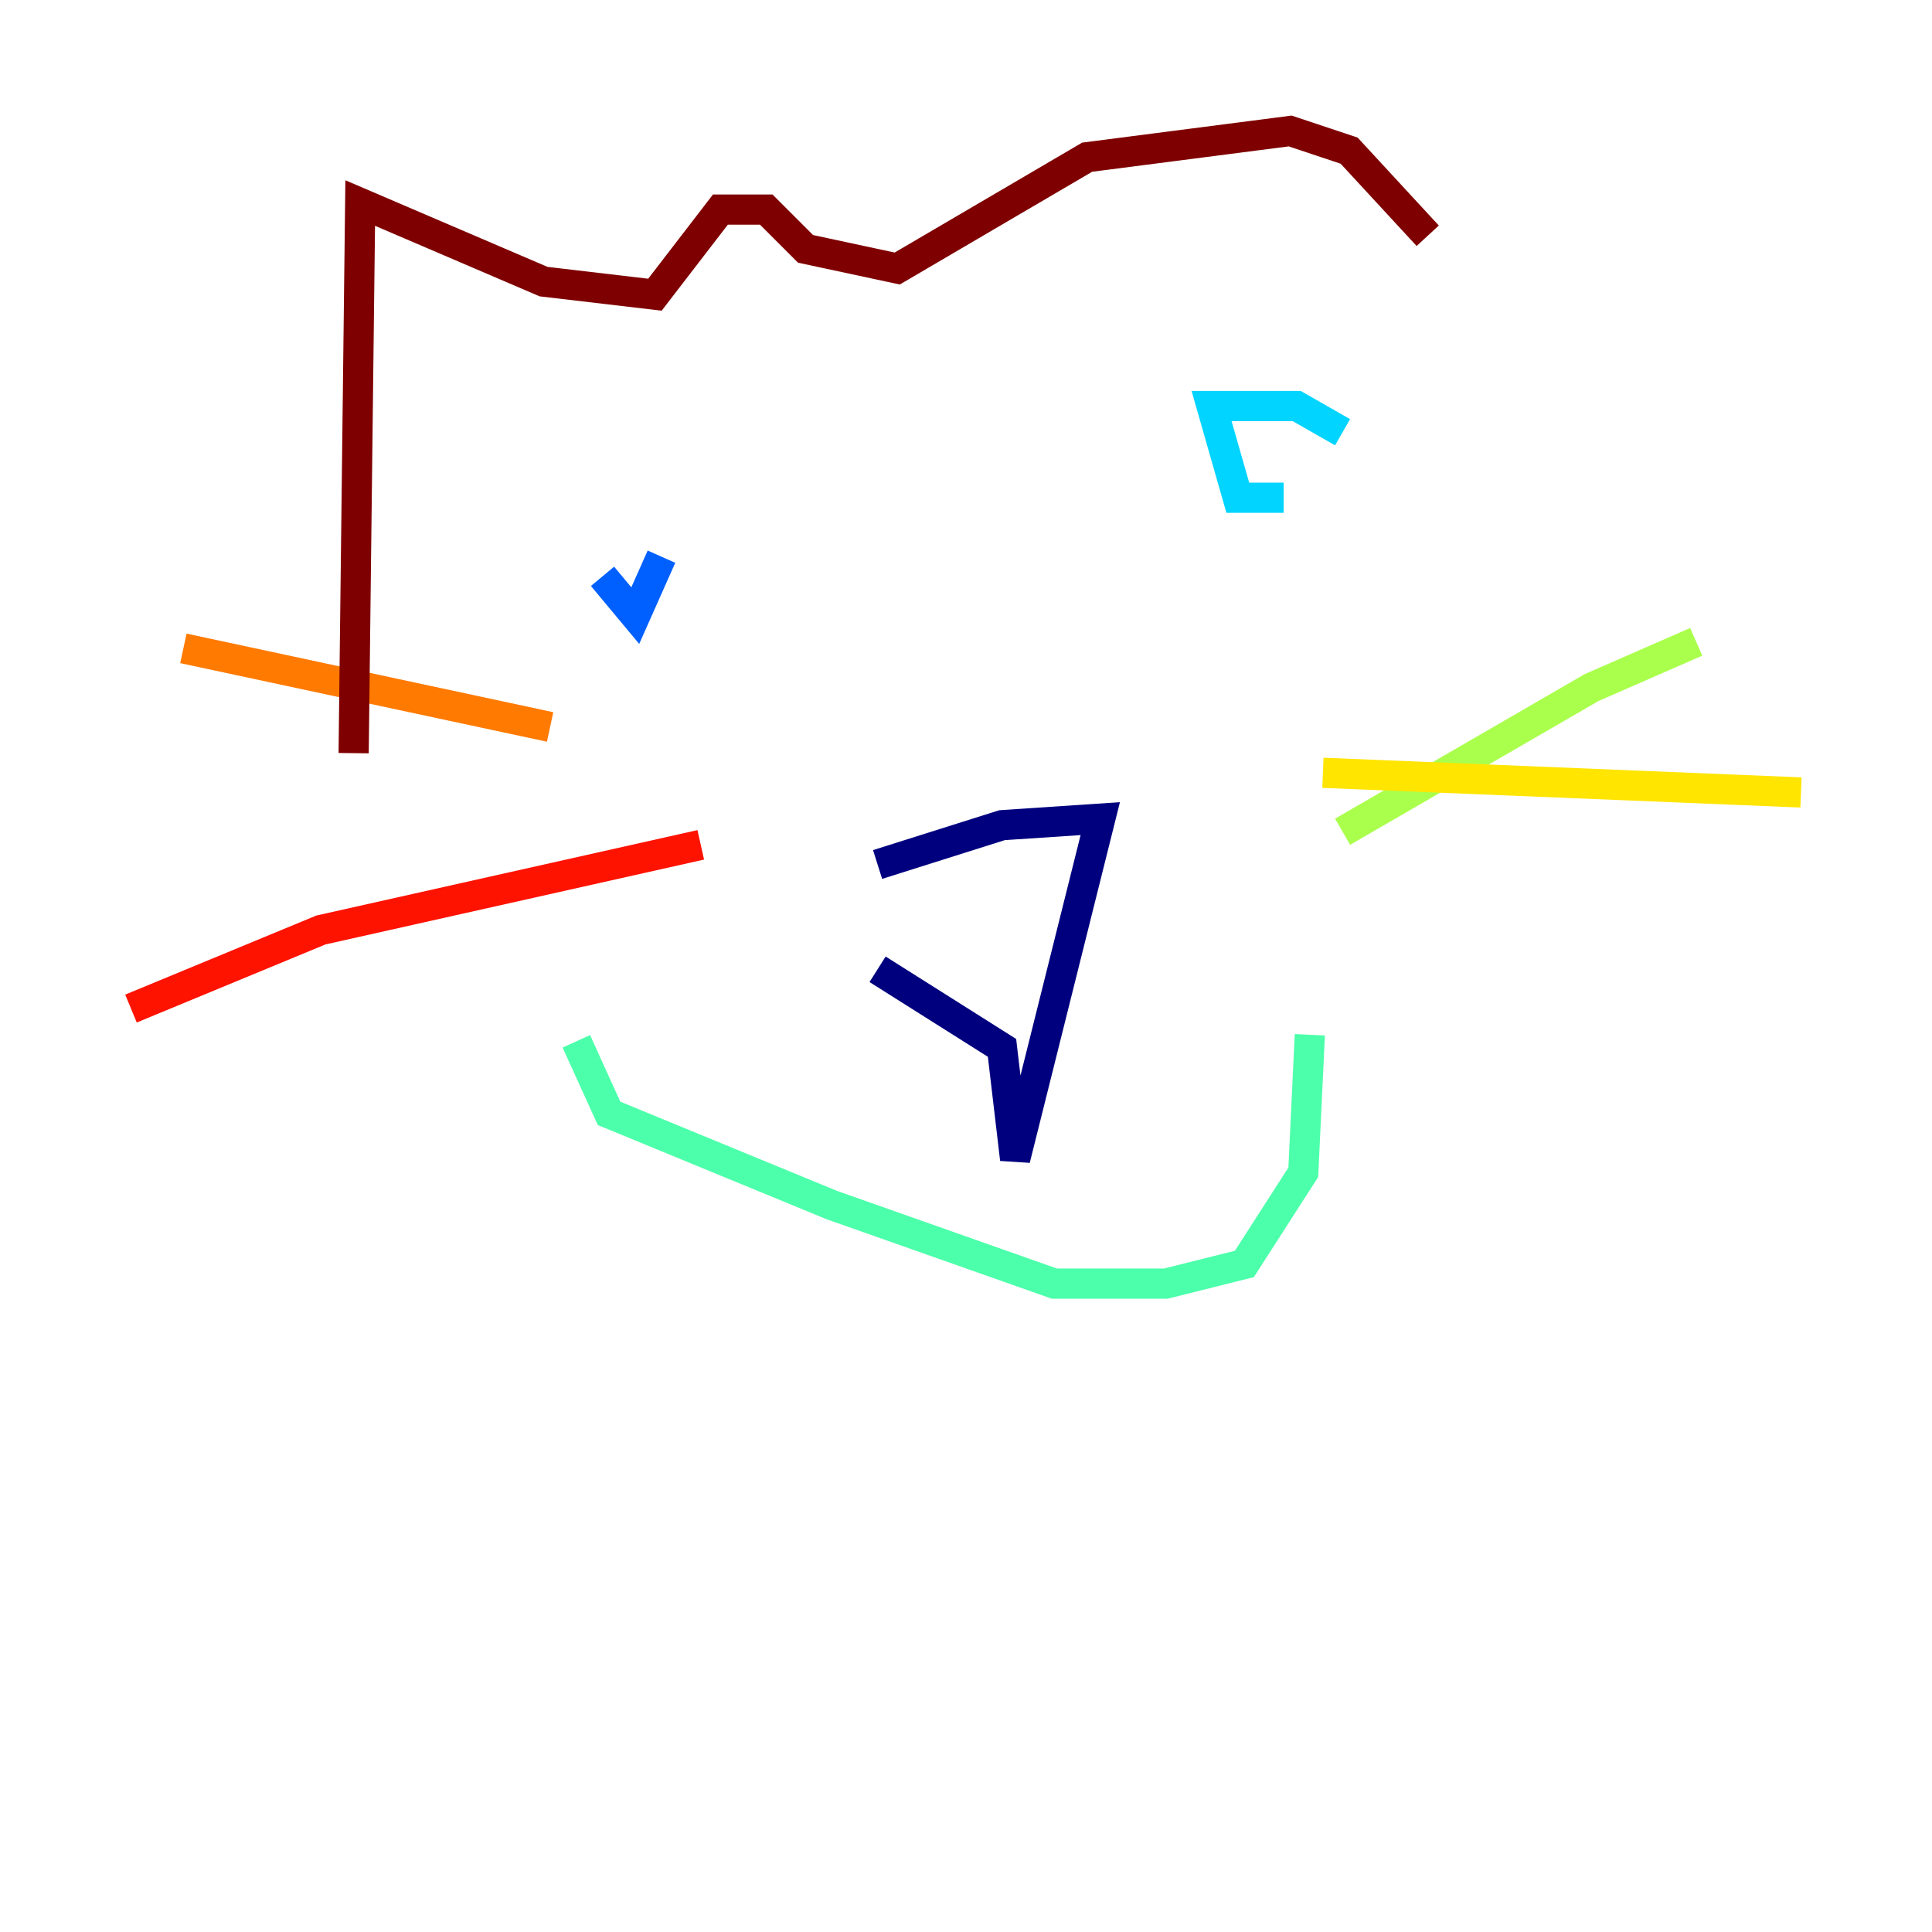 <?xml version="1.0" encoding="utf-8" ?>
<svg baseProfile="tiny" height="128" version="1.2" viewBox="0,0,128,128" width="128" xmlns="http://www.w3.org/2000/svg" xmlns:ev="http://www.w3.org/2001/xml-events" xmlns:xlink="http://www.w3.org/1999/xlink"><defs /><polyline fill="none" points="58.142,57.275 66.386,54.671 72.895,54.237 67.254,76.8 66.386,69.424 58.142,64.217" stroke="#00007f" stroke-width="2" /><polyline fill="none" points="40.786,31.675 40.786,31.675" stroke="#0000fe" stroke-width="2" /><polyline fill="none" points="39.919,38.183 42.088,40.786 43.824,36.881" stroke="#0060ff" stroke-width="2" /><polyline fill="none" points="88.949,28.637 85.912,26.902 80.271,26.902 82.007,32.976 85.044,32.976" stroke="#00d4ff" stroke-width="2" /><polyline fill="none" points="38.183,68.99 40.352,73.763 55.105,79.837 69.858,85.044 77.234,85.044 82.441,83.742 86.346,77.668 86.78,68.556" stroke="#4cffaa" stroke-width="2" /><polyline fill="none" points="88.949,55.105 105.437,45.559 112.38,42.522" stroke="#aaff4c" stroke-width="2" /><polyline fill="none" points="87.647,51.2 119.322,52.502" stroke="#ffe500" stroke-width="2" /><polyline fill="none" points="36.447,48.163 12.149,42.956" stroke="#ff7a00" stroke-width="2" /><polyline fill="none" points="46.427,55.973 21.261,61.614 8.678,66.82" stroke="#fe1200" stroke-width="2" /><polyline fill="none" points="23.43,49.898 23.864,13.451 36.014,18.658 43.39,19.525 47.729,13.885 50.766,13.885 53.37,16.488 59.444,17.79 72.027,10.414 85.478,8.678 89.383,9.98 94.59,15.62" stroke="#7f0000" stroke-width="2" /></svg>